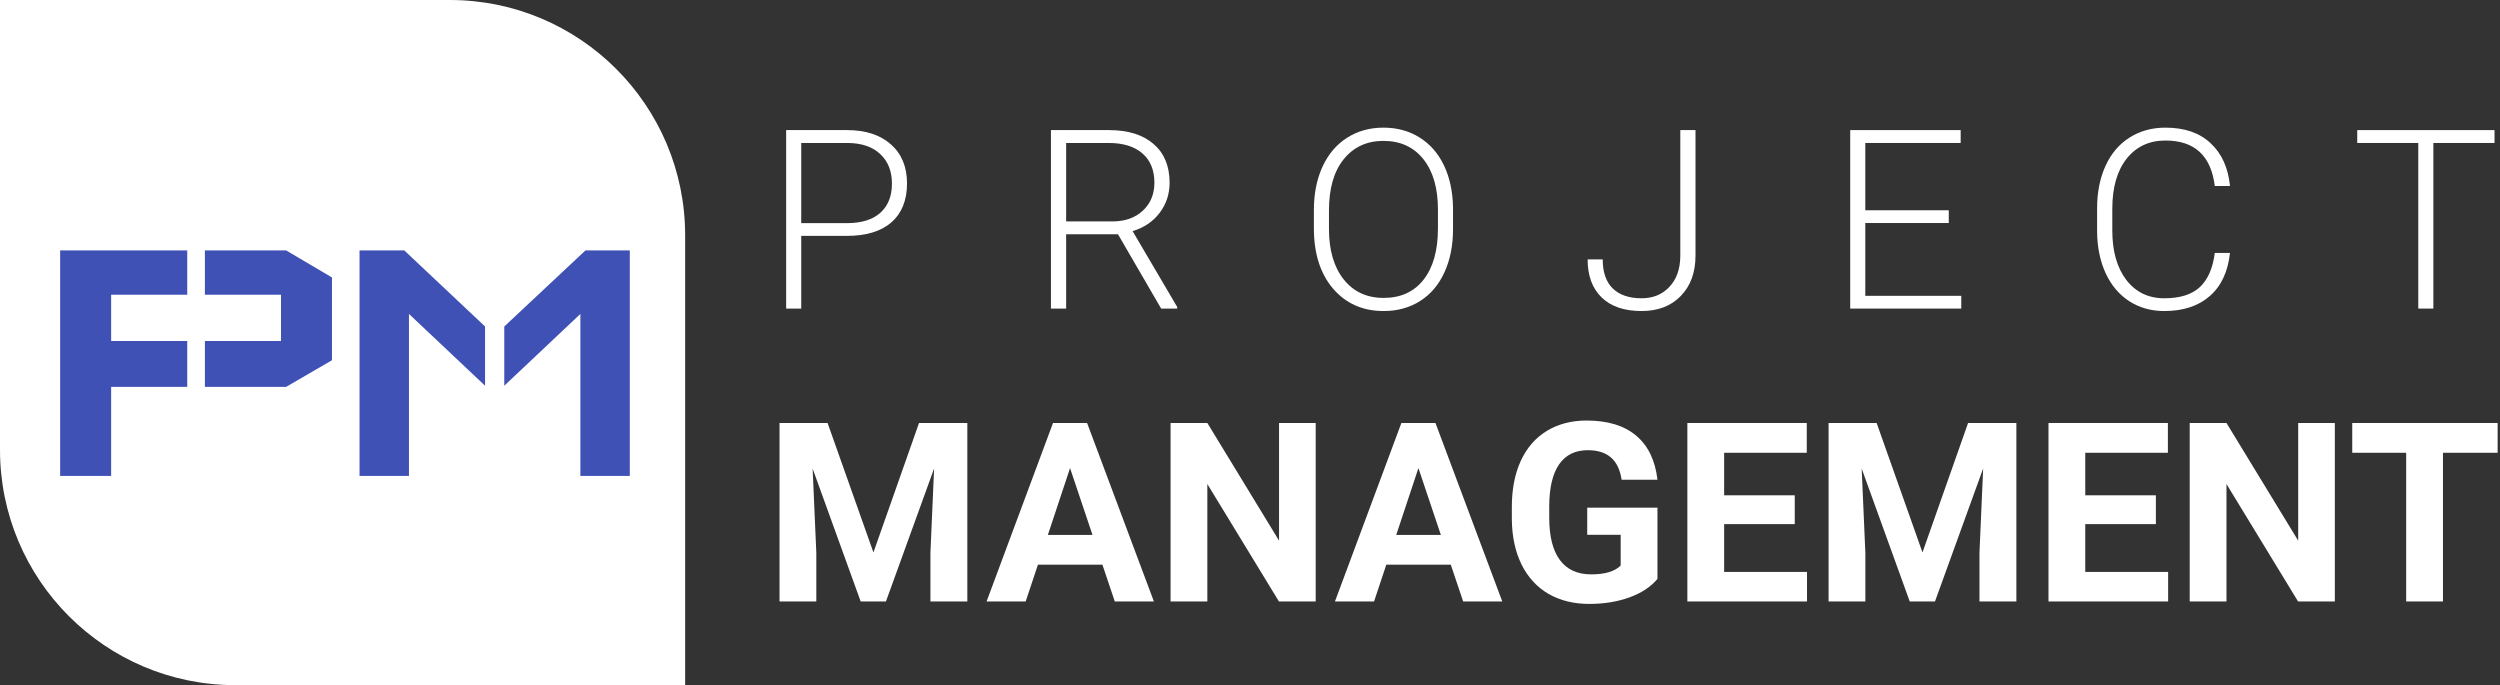 <svg width="478" height="131" viewBox="0 0 478 131" fill="none" xmlns="http://www.w3.org/2000/svg" style="color: #fff;">
<rect x="0" y="0" width="478" height="131" fill="#333333" stroke="none"/>
<path d="M0 0H86C110.853 0 131 20.147 131 45V131H45C20.147 131 0 110.853 0 86V0Z" fill="currentColor"/>
<path d="M11.5 47.875H35.8V56.35H21.25V65.2H35.8V73.975H21.25V91H11.5V47.875ZM63.475 68.875V53.05L54.7 47.875H39.175V56.35H53.725V65.2H39.175V73.975H54.7L63.475 68.875Z" fill="#3f51b5"/>
<path d="M68.743 47.875H77.293L92.743 62.425V73.75L78.193 60.025V91H68.743V47.875ZM120.418 47.875H111.943L96.418 62.425V73.75L110.968 60.025V91H120.418V47.875Z" fill="#3f51b5"/>
<path d="M153.195 45.102V59H150.312V24.875H161.938C165.484 24.875 168.281 25.781 170.328 27.594C172.391 29.406 173.422 31.898 173.422 35.07C173.422 38.273 172.43 40.75 170.445 42.5C168.477 44.234 165.617 45.102 161.867 45.102H153.195ZM153.195 42.664H161.938C164.734 42.664 166.867 42 168.336 40.672C169.805 39.344 170.539 37.492 170.539 35.117C170.539 32.758 169.805 30.883 168.336 29.492C166.883 28.086 164.812 27.367 162.125 27.336H153.195V42.664Z" fill="currentColor"/>
<path d="M213.761 44.797H203.847V59H200.94V24.875H212.026C215.667 24.875 218.511 25.758 220.557 27.523C222.604 29.289 223.628 31.758 223.628 34.93C223.628 37.117 222.987 39.047 221.706 40.719C220.425 42.391 218.706 43.547 216.55 44.188L225.081 58.695V59H222.011L213.761 44.797ZM203.847 42.336H212.682C215.104 42.336 217.05 41.648 218.518 40.273C219.987 38.898 220.722 37.117 220.722 34.93C220.722 32.523 219.956 30.656 218.425 29.328C216.893 28 214.745 27.336 211.979 27.336H203.847V42.336Z" fill="currentColor"/>
<path d="M277.818 43.789C277.818 46.93 277.271 49.688 276.177 52.062C275.099 54.438 273.552 56.266 271.537 57.547C269.521 58.828 267.193 59.469 264.552 59.469C260.568 59.469 257.349 58.047 254.896 55.203C252.443 52.344 251.217 48.492 251.217 43.648V40.133C251.217 37.023 251.763 34.273 252.857 31.883C253.967 29.477 255.529 27.633 257.545 26.352C259.56 25.055 261.881 24.406 264.506 24.406C267.131 24.406 269.443 25.039 271.443 26.305C273.459 27.57 275.013 29.359 276.107 31.672C277.201 33.984 277.771 36.664 277.818 39.711V43.789ZM274.935 40.086C274.935 35.977 274.006 32.758 272.146 30.43C270.287 28.102 267.74 26.938 264.506 26.938C261.334 26.938 258.802 28.109 256.912 30.453C255.037 32.781 254.099 36.039 254.099 40.227V43.789C254.099 47.836 255.037 51.047 256.912 53.422C258.787 55.781 261.334 56.961 264.552 56.961C267.818 56.961 270.365 55.797 272.193 53.469C274.021 51.125 274.935 47.867 274.935 43.695V40.086Z" fill="currentColor"/>
<path d="M321.274 24.875H324.18V48.852C324.18 52.086 323.243 54.664 321.368 56.586C319.508 58.508 317.008 59.469 313.868 59.469C310.555 59.469 308.008 58.602 306.227 56.867C304.446 55.133 303.555 52.711 303.555 49.602H306.438C306.438 52.07 307.087 53.93 308.383 55.18C309.68 56.414 311.508 57.031 313.868 57.031C316.04 57.031 317.805 56.312 319.165 54.875C320.54 53.438 321.243 51.484 321.274 49.016V24.875Z" fill="currentColor"/>
<path d="M372.605 42.641H356.644V56.562H374.996V59H353.761V24.875H374.878V27.336H356.644V40.203H372.605V42.641Z" fill="currentColor"/>
<path d="M426.373 48.359C425.983 51.953 424.694 54.703 422.506 56.609C420.334 58.516 417.436 59.469 413.811 59.469C411.28 59.469 409.038 58.836 407.084 57.57C405.147 56.305 403.647 54.516 402.584 52.203C401.522 49.875 400.983 47.219 400.967 44.234V39.805C400.967 36.773 401.498 34.086 402.561 31.742C403.623 29.398 405.147 27.594 407.131 26.328C409.131 25.047 411.428 24.406 414.022 24.406C417.678 24.406 420.561 25.398 422.67 27.383C424.795 29.352 426.03 32.078 426.373 35.562H423.467C422.748 29.766 419.6 26.867 414.022 26.867C410.928 26.867 408.459 28.023 406.616 30.336C404.788 32.648 403.873 35.844 403.873 39.922V44.094C403.873 48.031 404.764 51.172 406.545 53.516C408.342 55.859 410.764 57.031 413.811 57.031C416.827 57.031 419.1 56.312 420.631 54.875C422.163 53.422 423.108 51.25 423.467 48.359H426.373Z" fill="currentColor"/>
<path d="M476.954 27.336H465.259V59H462.376V27.336H450.704V24.875H476.954V27.336Z" fill="currentColor"/>
<path d="M158.234 80.875L167 105.625L175.719 80.875H184.953V115H177.898V105.672L178.602 89.57L169.391 115H164.562L155.375 89.594L156.078 105.672V115H149.047V80.875H158.234Z" fill="currentColor"/>
<path d="M210.781 107.969H198.453L196.109 115H188.633L201.336 80.875H207.852L220.625 115H213.148L210.781 107.969ZM200.352 102.273H208.883L204.594 89.5L200.352 102.273Z" fill="currentColor"/>
<path d="M251.562 115H244.531L230.844 92.547V115H223.812V80.875H230.844L244.555 103.375V80.875H251.562V115Z" fill="currentColor"/>
<path d="M277.391 107.969H265.062L262.719 115H255.242L267.945 80.875H274.461L287.234 115H279.758L277.391 107.969ZM266.961 102.273H275.492L271.203 89.5L266.961 102.273Z" fill="currentColor"/>
<path d="M316.906 110.688C315.641 112.203 313.852 113.383 311.539 114.227C309.227 115.055 306.664 115.469 303.852 115.469C300.898 115.469 298.305 114.828 296.07 113.547C293.852 112.25 292.133 110.375 290.914 107.922C289.711 105.469 289.094 102.586 289.062 99.273V96.953C289.062 93.547 289.633 90.602 290.773 88.117C291.93 85.617 293.586 83.711 295.742 82.398C297.914 81.07 300.453 80.406 303.359 80.406C307.406 80.406 310.57 81.375 312.852 83.312C315.133 85.234 316.484 88.039 316.906 91.727H310.062C309.75 89.773 309.055 88.344 307.977 87.438C306.914 86.531 305.445 86.078 303.57 86.078C301.18 86.078 299.359 86.977 298.109 88.773C296.859 90.57 296.227 93.242 296.211 96.789V98.969C296.211 102.547 296.891 105.25 298.25 107.078C299.609 108.906 301.602 109.82 304.227 109.82C306.867 109.82 308.75 109.258 309.875 108.133V102.25H303.477V97.07H316.906V110.688Z" fill="currentColor"/>
<path d="M343.156 100.211H329.656V109.352H345.5V115H322.625V80.875H345.453V86.57H329.656V94.703H343.156V100.211Z" fill="currentColor"/>
<path d="M358.812 80.875L367.578 105.625L376.297 80.875H385.531V115H378.477V105.672L379.18 89.57L369.969 115H365.141L355.953 89.594L356.656 105.672V115H349.625V80.875H358.812Z" fill="currentColor"/>
<path d="M412.203 100.211H398.703V109.352H414.547V115H391.672V80.875H414.5V86.57H398.703V94.703H412.203V100.211Z" fill="currentColor"/>
<path d="M446.422 115H439.391L425.703 92.547V115H418.672V80.875H425.703L439.414 103.375V80.875H446.422V115Z" fill="currentColor"/>
<path d="M477.547 86.57H467.094V115H460.062V86.57H449.75V80.875H477.547V86.57Z" fill="currentColor"/>
</svg>
